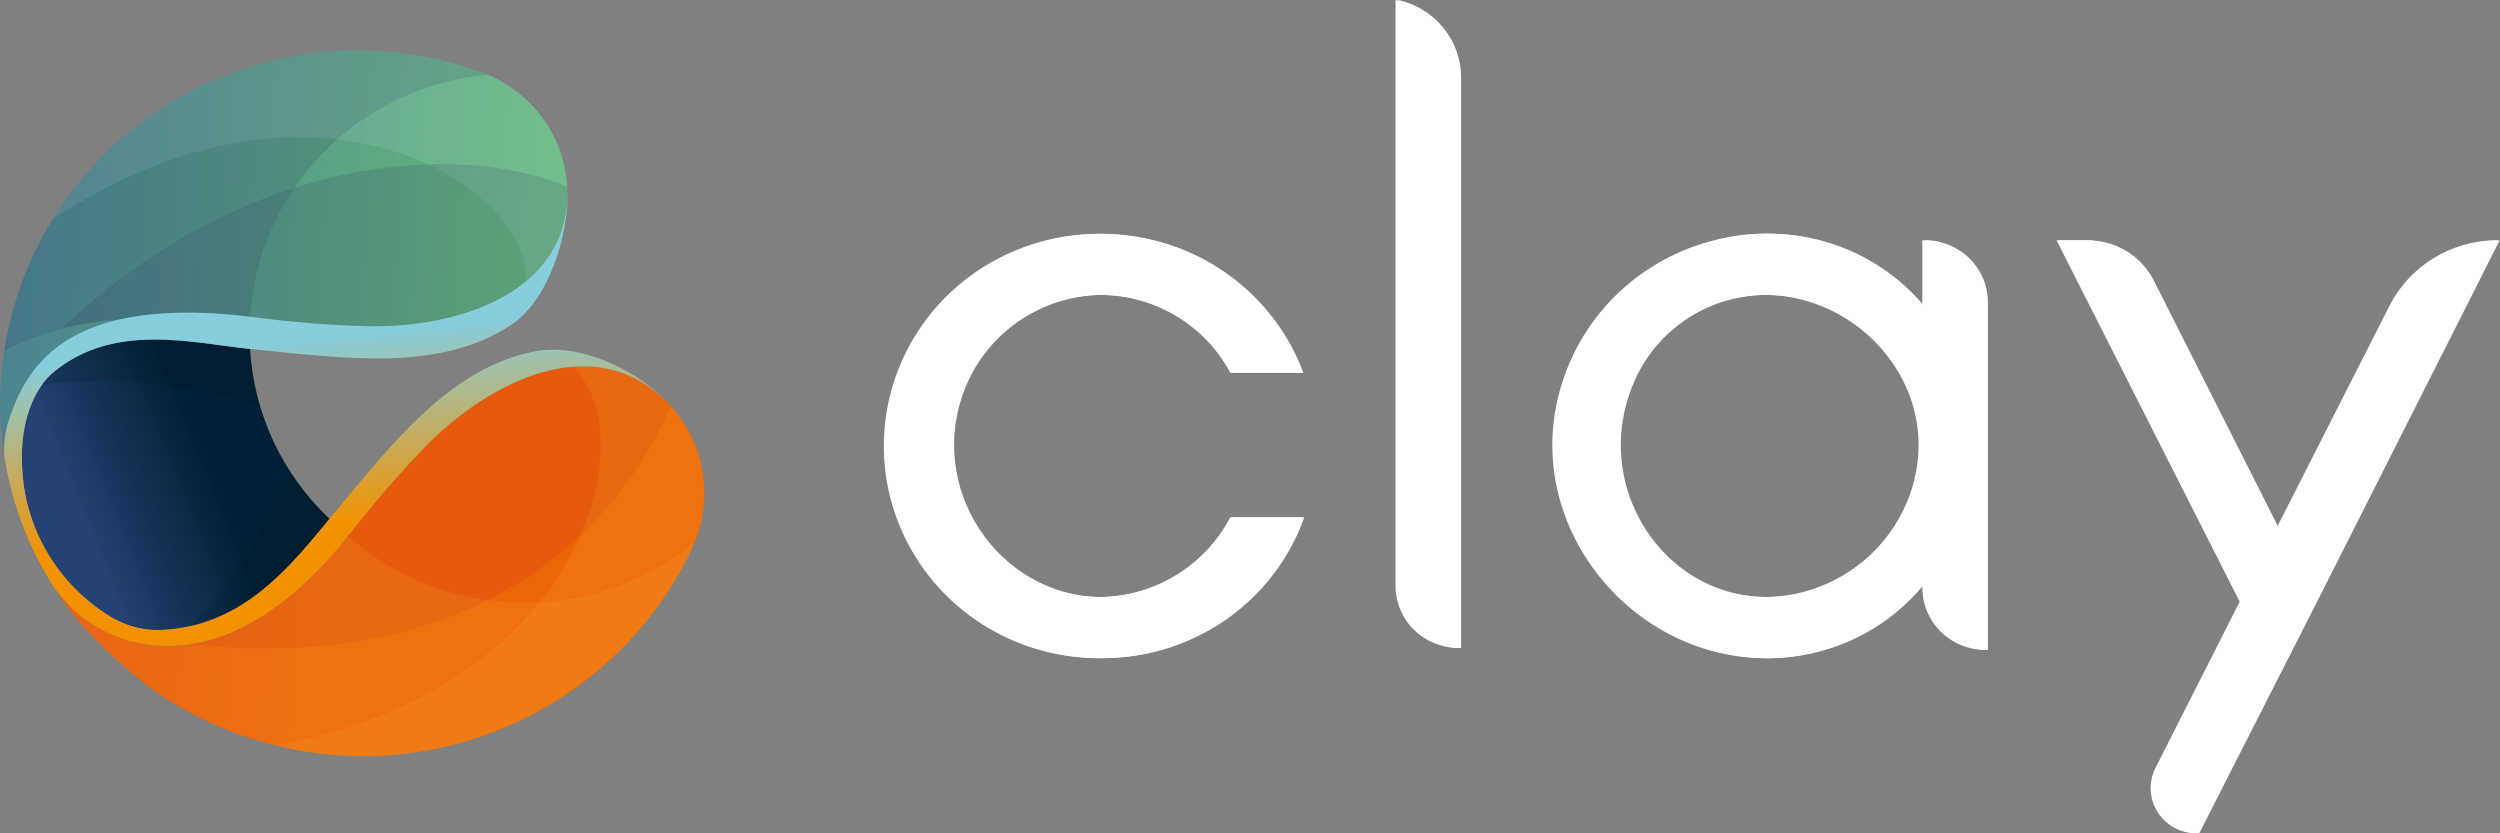 <svg width="99" height="33" viewBox="0 0 99 33" fill="none" xmlns="http://www.w3.org/2000/svg">
<rect x="0" y="0" width="99" height="33" fill="#808080" stroke="none"/>
<path d="M48.826 14.762C48.314 13.798 47.535 12.998 46.581 12.453C45.626 11.908 44.534 11.641 43.432 11.684C42.325 11.735 41.255 12.093 40.344 12.718C39.434 13.342 38.721 14.207 38.286 15.214C36.553 19.238 39.528 23.643 43.656 23.643C44.727 23.629 45.774 23.328 46.684 22.772C47.595 22.216 48.335 21.426 48.825 20.487H51.651C51.069 22.12 49.987 23.534 48.555 24.534C47.123 25.533 45.411 26.068 43.656 26.064C42.099 26.071 40.569 25.655 39.234 24.862C37.899 24.07 36.81 22.931 36.085 21.57C35.361 20.209 35.028 18.678 35.124 17.143C35.221 15.609 35.742 14.13 36.63 12.867C37.52 11.604 38.743 10.607 40.166 9.983C41.59 9.358 43.16 9.132 44.705 9.327C46.251 9.523 47.712 10.133 48.93 11.092C50.148 12.05 51.077 13.32 51.614 14.763L48.826 14.762Z" fill="white"/>
<path d="M48.718 14.762C48.206 13.798 47.427 12.998 46.472 12.453C45.518 11.908 44.426 11.641 43.324 11.684C42.217 11.735 41.146 12.093 40.236 12.718C39.326 13.342 38.612 14.207 38.178 15.214C36.445 19.238 39.42 23.643 43.548 23.643C44.619 23.629 45.666 23.328 46.576 22.772C47.486 22.216 48.227 21.426 48.717 20.487H51.543C50.961 22.12 49.879 23.534 48.447 24.534C47.014 25.533 45.303 26.068 43.548 26.064C41.99 26.071 40.461 25.655 39.126 24.862C37.791 24.07 36.702 22.931 35.977 21.57C35.252 20.209 34.92 18.678 35.016 17.143C35.112 15.609 35.633 14.13 36.522 12.867C37.411 11.604 38.634 10.607 40.058 9.983C41.482 9.358 43.052 9.132 44.597 9.327C46.142 9.523 47.604 10.133 48.822 11.092C50.04 12.05 50.968 13.32 51.506 14.763L48.718 14.762Z" fill="white"/>
<path d="M87.089 33.001C86.78 33.001 86.475 32.922 86.205 32.774C85.935 32.625 85.707 32.411 85.545 32.151C85.382 31.891 85.289 31.595 85.275 31.29C85.262 30.985 85.327 30.681 85.465 30.408L88.8 23.827L81.548 9.517H82.686C83.227 9.517 83.757 9.665 84.217 9.946C84.676 10.227 85.048 10.629 85.289 11.106L90.25 20.929L94.734 12.107C95.13 11.328 95.737 10.673 96.489 10.216C97.24 9.758 98.105 9.515 98.988 9.515L91.738 23.863L87.089 33.001Z" fill="white"/>
<path d="M86.981 33.001C86.672 33.001 86.367 32.922 86.097 32.774C85.827 32.625 85.599 32.411 85.437 32.151C85.274 31.891 85.181 31.595 85.167 31.29C85.153 30.985 85.219 30.681 85.357 30.408L88.692 23.827L81.44 9.517H82.578C83.119 9.517 83.649 9.665 84.109 9.946C84.568 10.227 84.939 10.629 85.18 11.106L90.142 20.929L94.626 12.107C95.022 11.328 95.629 10.673 96.38 10.216C97.132 9.758 97.997 9.515 98.88 9.515L91.629 23.863L86.981 33.001Z" fill="white"/>
<path d="M62.401 14.065C62.934 12.949 63.709 11.963 64.672 11.178C65.635 10.392 66.762 9.826 67.972 9.519C69.46 9.128 71.031 9.168 72.496 9.636C73.961 10.104 75.258 10.979 76.232 12.157V9.514C76.892 9.514 77.525 9.773 77.993 10.234C78.459 10.695 78.722 11.32 78.722 11.972V25.735C78.061 25.735 77.428 25.476 76.961 25.015C76.494 24.554 76.232 23.929 76.232 23.277V23.094C75.493 24.013 74.555 24.757 73.487 25.272C72.419 25.786 71.248 26.058 70.059 26.067C64.208 26.064 59.656 19.846 62.401 14.065ZM75.637 19.854C77.621 14.959 72.626 10.318 67.933 12.048C67.218 12.319 66.566 12.728 66.014 13.252C65.463 13.776 65.023 14.403 64.721 15.098C62.76 19.57 66.455 24.57 71.312 23.494C72.276 23.274 73.172 22.829 73.924 22.195C74.677 21.562 75.263 20.759 75.635 19.854H75.637Z" fill="white"/>
<path d="M62.293 14.065C62.826 12.949 63.601 11.963 64.564 11.178C65.527 10.392 66.654 9.826 67.864 9.519C69.352 9.128 70.923 9.168 72.388 9.636C73.853 10.104 75.15 10.979 76.124 12.157V9.514C76.784 9.514 77.417 9.773 77.884 10.234C78.351 10.695 78.614 11.32 78.614 11.972V25.735C77.953 25.735 77.32 25.476 76.853 25.015C76.386 24.554 76.124 23.929 76.124 23.277V23.094C75.385 24.013 74.447 24.757 73.379 25.272C72.311 25.786 71.139 26.058 69.951 26.067C64.1 26.064 59.547 19.846 62.293 14.065ZM75.529 19.854C77.513 14.959 72.518 10.318 67.825 12.048C67.11 12.319 66.458 12.728 65.906 13.252C65.355 13.776 64.915 14.403 64.613 15.098C62.652 19.57 66.347 24.57 71.204 23.494C72.168 23.274 73.064 22.829 73.816 22.195C74.569 21.562 75.155 20.759 75.526 19.854H75.529Z" fill="white"/>
<path d="M55.371 0V23.202C55.371 23.854 55.633 24.479 56.1 24.94C56.567 25.401 57.2 25.659 57.861 25.659V3.074C57.861 2.359 57.614 1.665 57.162 1.106C56.709 0.548 56.078 0.158 55.371 0Z" fill="white"/>
<path d="M55.263 0V23.202C55.263 23.854 55.525 24.479 55.992 24.94C56.459 25.401 57.092 25.659 57.753 25.659V3.074C57.753 2.359 57.506 1.665 57.054 1.106C56.601 0.548 55.97 0.158 55.263 0Z" fill="white"/>
<path fill-rule="evenodd" clip-rule="evenodd" d="M2.077 14.775C1.908 14.92 0.765 15.946 0.874 18.424C0.908 19.627 1.244 20.803 1.85 21.848C2.457 22.892 3.316 23.772 4.35 24.41L4.429 24.457C5.018 24.805 5.696 24.976 6.382 24.95C9.656 24.817 11.545 22.362 13.048 20.547C11.178 18.778 10.054 16.376 9.902 13.824C7.557 13.573 4.472 12.755 2.077 14.775Z" fill="url(#paint0_linear_335_3040)"/>
<path fill-rule="evenodd" clip-rule="evenodd" d="M0.308 16.769C0.33 16.701 0.351 16.637 0.372 16.576C0.405 16.477 0.436 16.378 0.479 16.275C0.766 15.408 1.274 14.628 1.955 14.011C2.636 13.393 3.466 12.96 4.367 12.753C4.407 12.742 4.448 12.732 4.489 12.721C4.702 12.665 4.928 12.616 5.163 12.573C5.24 12.559 5.319 12.547 5.399 12.533C5.612 12.5 5.838 12.474 6.068 12.451C6.174 12.441 6.279 12.431 6.389 12.423C6.614 12.407 6.855 12.399 7.099 12.395C7.225 12.395 7.347 12.387 7.477 12.388C7.738 12.388 8.017 12.4 8.299 12.415C8.426 12.421 8.543 12.422 8.676 12.431C9.095 12.46 9.533 12.5 9.997 12.557C11.52 12.761 13.053 12.883 14.589 12.923C14.803 12.927 15.021 12.923 15.242 12.918C15.388 12.913 15.541 12.902 15.694 12.892C15.767 12.886 15.84 12.885 15.912 12.879C16.126 12.861 16.341 12.838 16.556 12.809L16.585 12.805C19.514 12.405 22.428 10.947 22.47 7.658C22.467 6.614 22.141 5.596 21.535 4.741C20.93 3.885 20.074 3.233 19.082 2.871V2.868C17.11 2.145 14.999 1.865 12.903 2.049C10.808 2.233 8.78 2.877 6.968 3.933C5.157 4.988 3.607 6.43 2.431 8.152C1.256 9.874 0.484 11.833 0.173 13.887C-0.056 15.271 -0.058 16.684 0.168 18.069C0.142 17.631 0.19 17.192 0.308 16.769Z" fill="url(#paint1_linear_335_3040)"/>
<path fill-rule="evenodd" clip-rule="evenodd" d="M26.355 15.86C26.293 15.797 26.227 15.739 26.159 15.679C26.227 15.739 26.294 15.799 26.355 15.86Z" fill="url(#paint2_linear_335_3040)"/>
<path fill-rule="evenodd" clip-rule="evenodd" d="M26.373 15.88C23.402 12.999 19.304 15.193 16.881 17.649C15.804 18.762 14.789 19.933 13.84 21.154C10.297 25.629 7.167 25.883 5.24 25.412C4.065 25.105 3.027 24.42 2.291 23.465C2.281 23.453 2.278 23.447 2.269 23.435L2.262 23.43C3.179 25.057 5.799 27.133 5.799 27.133C7.511 28.393 9.487 29.259 11.582 29.669C13.677 30.079 15.838 30.023 17.908 29.504C19.978 28.986 21.905 28.018 23.548 26.671C25.191 25.324 26.508 23.632 27.404 21.719H27.4C27.853 20.759 27.997 19.684 27.813 18.641C27.63 17.597 27.127 16.634 26.373 15.88Z" fill="url(#paint3_linear_335_3040)"/>
<path fill-rule="evenodd" clip-rule="evenodd" d="M25.758 15.335C25.767 15.341 25.777 15.348 25.785 15.355C25.775 15.35 25.766 15.343 25.758 15.335Z" fill="url(#paint4_linear_335_3040)"/>
<path opacity="0.15" d="M1.662 15.245C1.77 15.227 1.879 15.21 1.988 15.194C4.795 14.898 7.633 15.211 10.305 16.11C10.082 15.365 9.945 14.598 9.898 13.822C7.554 13.575 4.471 12.759 2.077 14.777C1.921 14.917 1.781 15.074 1.662 15.245Z" fill="#0C1220"/>
<path opacity="0.15" d="M6.784 27.721C6.823 27.705 6.819 27.692 6.805 27.68C6.721 27.732 6.688 27.76 6.784 27.721Z" fill="#0C1220"/>
<path opacity="0.15" d="M5.266 26.609L5.237 26.601C5.279 26.576 5.225 26.634 5.266 26.609Z" fill="#0C1220"/>
<path opacity="0.15" d="M22.465 7.84C22.465 7.926 22.465 8.008 22.457 8.099C22.465 8.011 22.465 7.927 22.465 7.84Z" fill="#BFE3EC"/>
<path opacity="0.15" d="M20.831 11.134C21.343 10.717 21.754 10.193 22.037 9.6C22.319 9.008 22.465 8.361 22.463 7.706C22.472 6.653 22.151 5.624 21.545 4.758C20.939 3.892 20.076 3.231 19.076 2.867V2.864C16.16 1.794 12.968 1.704 9.995 2.606C7.021 3.509 4.433 5.354 2.63 7.856C2.432 8.131 2.246 8.41 2.071 8.692C12.425 1.821 21.012 7.385 20.831 11.134Z" fill="#BFE3EC"/>
<path opacity="0.15" fill-rule="evenodd" clip-rule="evenodd" d="M22.465 7.849C22.465 7.93 22.462 8.01 22.457 8.095C22.465 8.013 22.465 7.933 22.465 7.849Z" fill="#252B5B"/>
<path opacity="0.15" fill-rule="evenodd" clip-rule="evenodd" d="M9.999 12.557C11.522 12.76 13.055 12.883 14.591 12.923C17.995 12.978 22.373 11.718 22.465 7.713C22.465 7.602 22.471 7.495 22.465 7.387C17.892 5.518 9.585 6.245 2.427 13.018C3.197 12.825 3.984 12.703 4.777 12.653C6.499 12.322 8.266 12.289 9.999 12.557Z" fill="#252B5B"/>
<path opacity="0.15" fill-rule="evenodd" clip-rule="evenodd" d="M4.757 12.658C6.455 12.327 8.198 12.289 9.909 12.547C10.058 10.104 11.087 7.794 12.811 6.035C14.535 4.276 16.84 3.185 19.309 2.958C19.234 2.927 19.158 2.896 19.08 2.867V2.865C17.108 2.141 14.997 1.86 12.901 2.044C10.805 2.228 8.777 2.872 6.965 3.928C5.153 4.985 3.603 6.427 2.428 8.15C1.253 9.873 0.483 11.833 0.174 13.887C0.398 13.773 0.629 13.662 0.87 13.556C2.102 13.034 3.418 12.73 4.757 12.658Z" fill="#252B5B"/>
<path opacity="0.15" fill-rule="evenodd" clip-rule="evenodd" d="M26.236 15.749C26.172 15.689 26.11 15.627 26.043 15.569C26.111 15.629 26.175 15.689 26.236 15.749Z" fill="#BE1622"/>
<path opacity="0.15" fill-rule="evenodd" clip-rule="evenodd" d="M26.329 15.842C23.362 13.024 19.293 15.206 16.882 17.65C15.805 18.764 14.789 19.934 13.84 21.155C11.469 24.148 9.29 25.248 7.526 25.51C19.199 26.771 24.634 20.635 26.567 16.078C26.491 15.995 26.408 15.921 26.329 15.842Z" fill="#BE1622"/>
<path opacity="0.15" d="M26.242 15.755C26.175 15.691 26.11 15.627 26.041 15.567C26.111 15.63 26.175 15.692 26.242 15.755Z" fill="#F9B233"/>
<path opacity="0.15" d="M26.334 15.846C25.86 15.374 25.286 15.011 24.653 14.783C24.02 14.555 23.343 14.469 22.672 14.529C25.52 17.104 23.37 27.174 10.932 29.528C11.265 29.609 11.602 29.679 11.944 29.737C15.056 30.266 18.258 29.768 21.053 28.318C23.849 26.869 26.082 24.55 27.407 21.721H27.403C27.858 20.752 28 19.668 27.809 18.617C27.618 17.565 27.103 16.598 26.334 15.846Z" fill="#F9B233"/>
<path opacity="0.15" fill-rule="evenodd" clip-rule="evenodd" d="M27.503 21.494C25.558 23.072 23.107 23.913 20.59 23.866C18.073 23.817 15.656 22.883 13.775 21.232C10.26 25.629 7.155 25.881 5.24 25.411C4.065 25.104 3.027 24.419 2.291 23.464C3.151 24.766 4.229 25.914 5.48 26.86C7.246 28.25 9.321 29.209 11.534 29.658C18.027 31.07 24.755 27.399 27.407 21.718H27.403C27.438 21.647 27.472 21.572 27.503 21.494Z" fill="#F9B233"/>
<path d="M21.152 13.92C17.806 14.585 15.542 17.542 13.107 20.473C11.593 22.294 9.698 24.81 6.382 24.946C5.697 24.972 5.018 24.801 4.429 24.453L4.351 24.405C3.316 23.767 2.458 22.887 1.851 21.843C1.244 20.799 0.909 19.623 0.874 18.42C0.766 15.943 1.907 14.916 2.078 14.771C4.495 12.734 7.617 13.587 9.969 13.824C13.735 14.207 17.396 14.72 20.203 12.893C21.784 11.864 22.518 9.226 22.475 7.585C22.475 11.69 18.032 12.977 14.592 12.92C13.055 12.88 11.522 12.758 9.999 12.554C3.055 11.69 1.244 14.218 0.481 16.271C0.438 16.373 0.407 16.473 0.374 16.572C0.352 16.634 0.332 16.698 0.31 16.765C0.191 17.188 0.144 17.628 0.169 18.066C0.455 19.892 1.114 21.641 2.106 23.208C2.163 23.296 2.225 23.381 2.292 23.462C3.027 24.418 4.066 25.103 5.241 25.409C7.168 25.881 10.298 25.627 13.841 21.151C14.79 19.93 15.805 18.76 16.882 17.646C19.319 15.175 23.452 12.966 26.427 15.923C25.267 14.715 23.037 13.545 21.152 13.92Z" fill="url(#paint5_linear_335_3040)"/>
<path opacity="0.15" d="M13.044 20.549C12.461 19.995 11.946 19.375 11.51 18.702C10.568 20.952 9.222 23.016 7.538 24.795C10.116 24.215 11.729 22.138 13.044 20.549Z" fill="#0C1220"/>
<defs>
<linearGradient id="paint0_linear_335_3040" x1="1.378" y1="20.868" x2="11.636" y2="16.739" gradientUnits="userSpaceOnUse">
<stop offset="0.16" stop-color="#244273"/>
<stop offset="0.65" stop-color="#002135"/>
</linearGradient>
<linearGradient id="paint1_linear_335_3040" x1="-19.212" y1="9.228" x2="22.265" y2="11.674" gradientUnits="userSpaceOnUse">
<stop stop-color="#3356A3"/>
<stop offset="1" stop-color="#66B97A"/>
</linearGradient>
<linearGradient id="paint2_linear_335_3040" x1="25.984" y1="15.761" x2="26.357" y2="15.774" gradientUnits="userSpaceOnUse">
<stop stop-color="#DE3424"/>
<stop offset="0.69" stop-color="#EC6608"/>
</linearGradient>
<linearGradient id="paint3_linear_335_3040" x1="-19.957" y1="21.054" x2="27.55" y2="25.038" gradientUnits="userSpaceOnUse">
<stop stop-color="#DE3424"/>
<stop offset="0.69" stop-color="#EC6608"/>
</linearGradient>
<linearGradient id="paint4_linear_335_3040" x1="25.733" y1="15.346" x2="25.786" y2="15.348" gradientUnits="userSpaceOnUse">
<stop stop-color="#DE3424"/>
<stop offset="0.69" stop-color="#EC6608"/>
</linearGradient>
<linearGradient id="paint5_linear_335_3040" x1="11.745" y1="9.834" x2="13.191" y2="24.156" gradientUnits="userSpaceOnUse">
<stop offset="0.25" stop-color="#87CEDC"/>
<stop offset="0.77" stop-color="#F39200"/>
</linearGradient>
</defs>
</svg>
